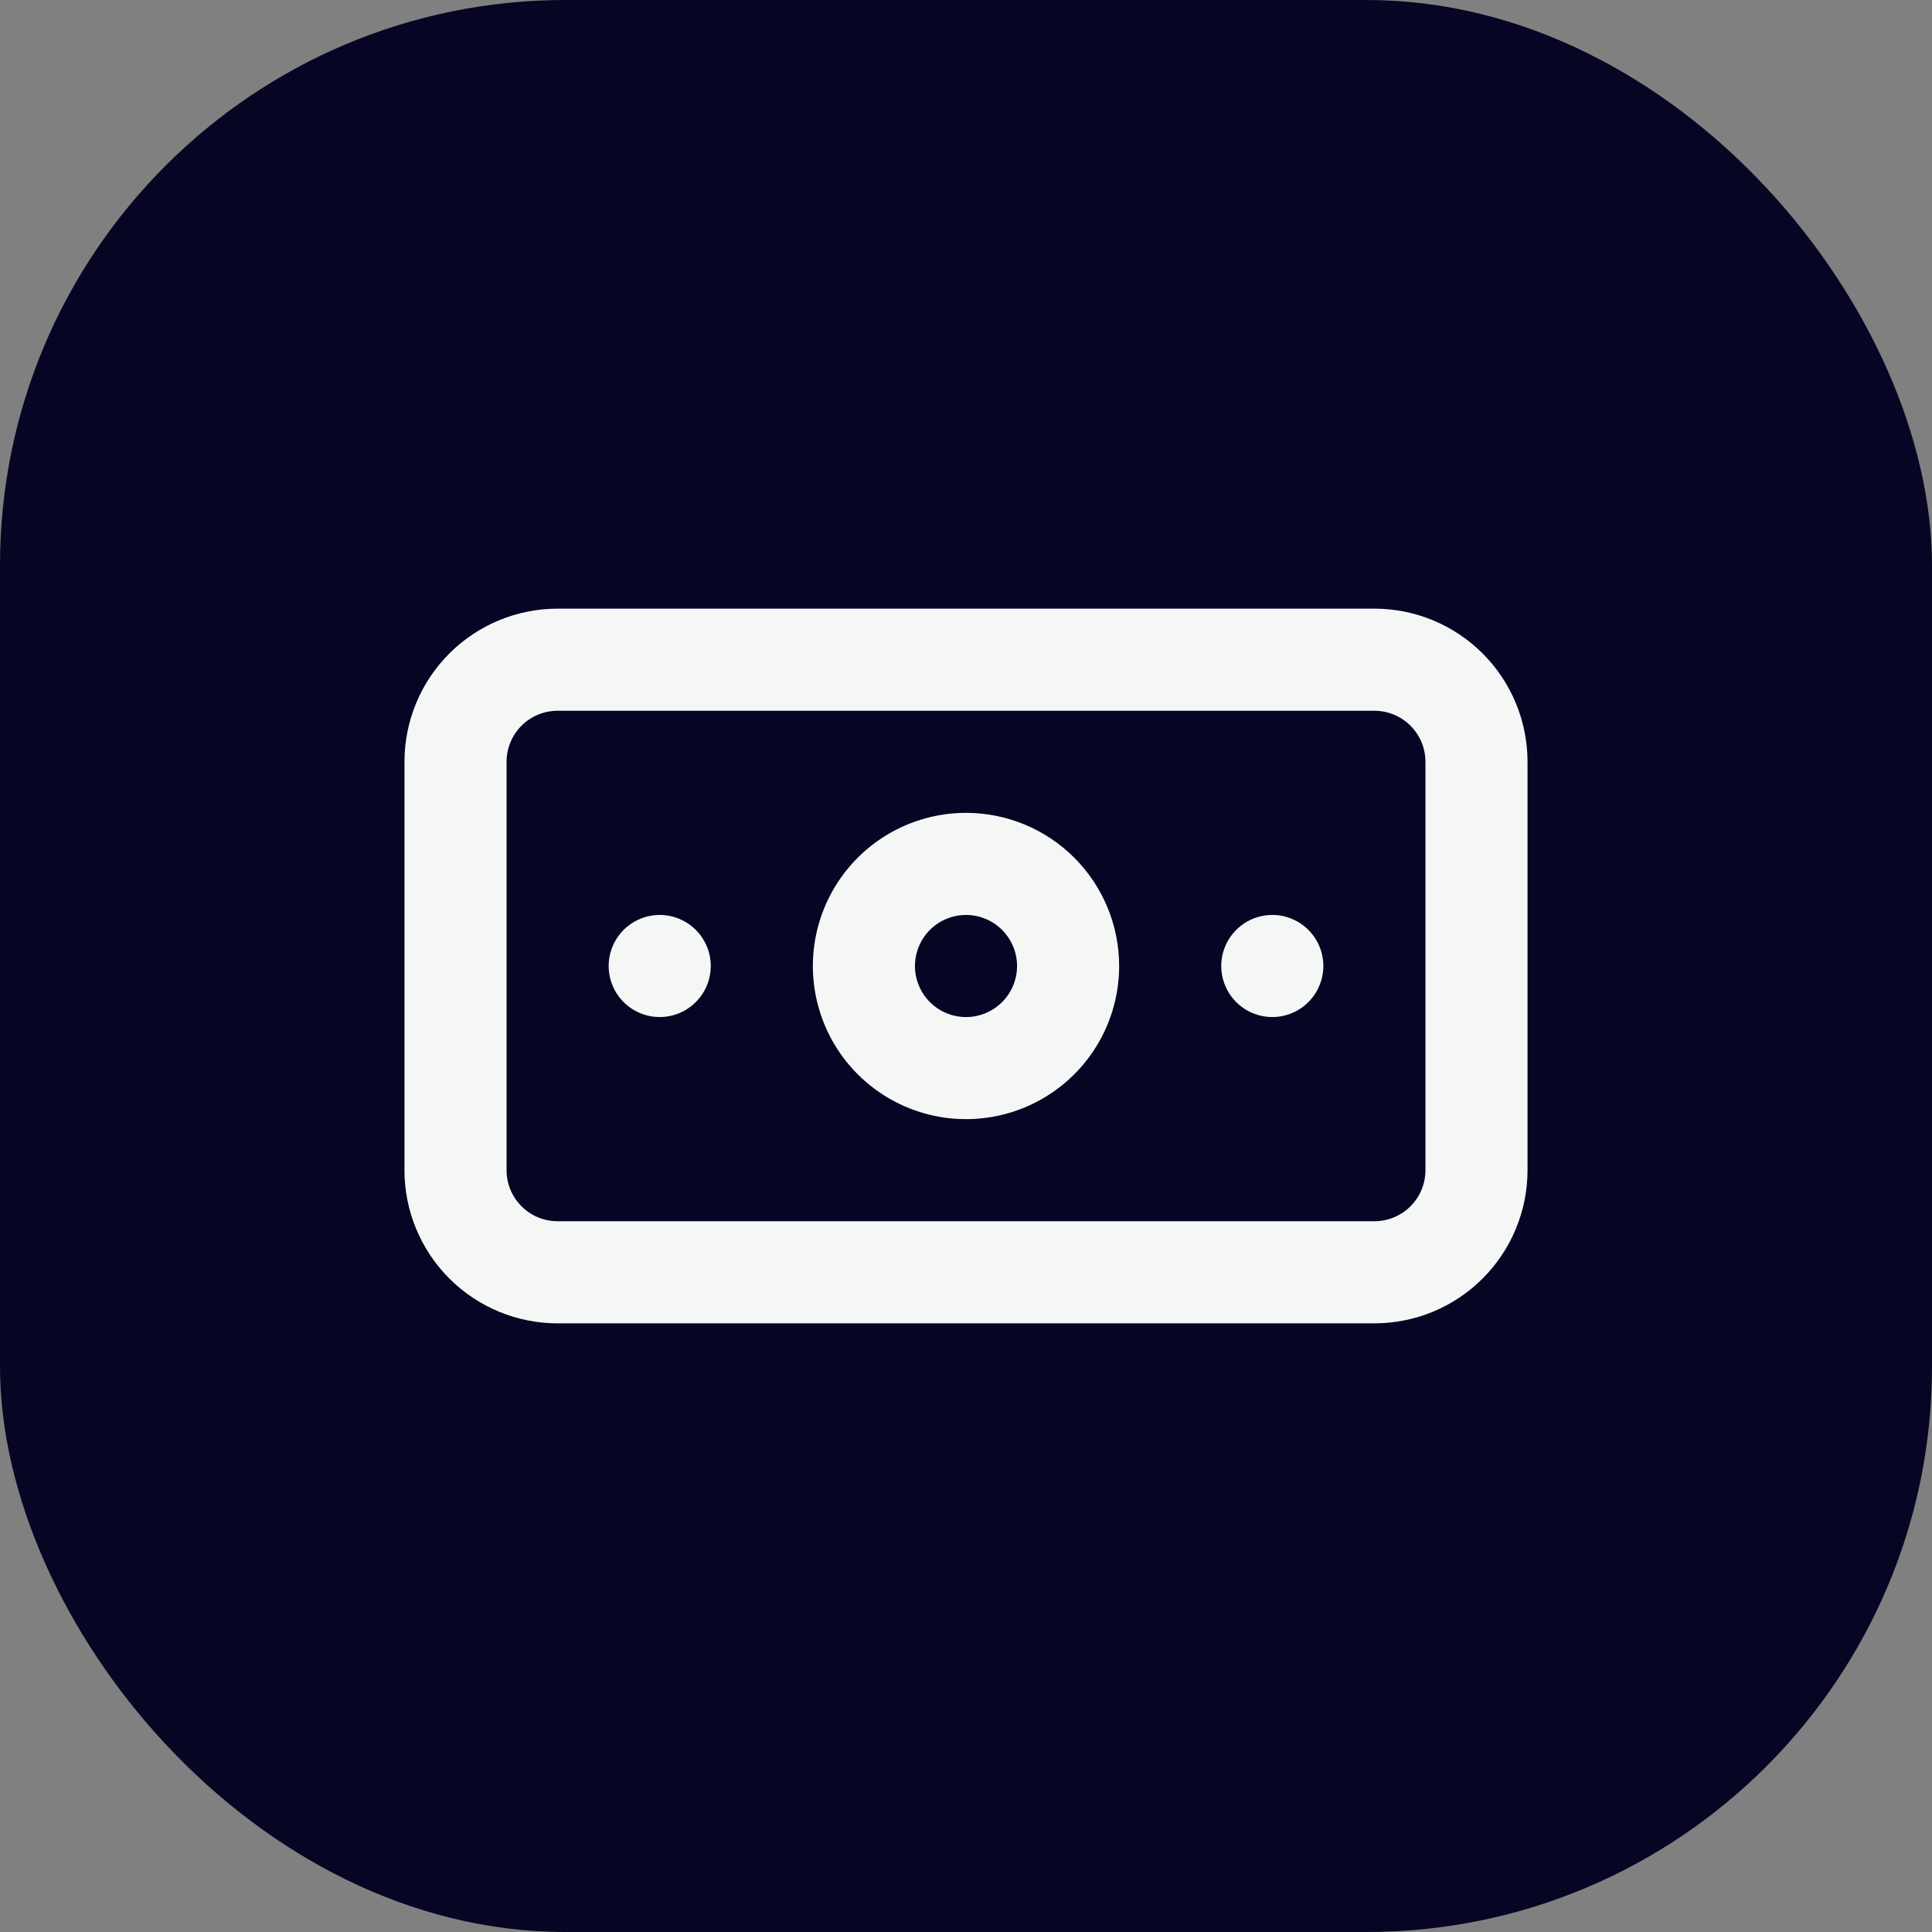 <svg width="82" height="82" viewBox="0 0 82 82" fill="none" xmlns="http://www.w3.org/2000/svg">
<rect x="0" y="0" width="82" height="82" fill="#808080" stroke="none"/>
<rect width="82" height="82" rx="24" fill="#060523"/>
<path d="M28 38.833C27.571 38.833 27.152 38.96 26.796 39.199C26.44 39.437 26.162 39.775 25.998 40.171C25.834 40.567 25.791 41.002 25.875 41.423C25.959 41.843 26.165 42.229 26.468 42.532C26.771 42.835 27.157 43.041 27.577 43.125C27.998 43.209 28.433 43.166 28.829 43.002C29.225 42.838 29.563 42.56 29.802 42.204C30.04 41.847 30.167 41.429 30.167 41C30.167 40.425 29.938 39.874 29.532 39.468C29.126 39.062 28.575 38.833 28 38.833ZM54 38.833C53.571 38.833 53.153 38.96 52.796 39.199C52.44 39.437 52.162 39.775 51.998 40.171C51.834 40.567 51.791 41.002 51.875 41.423C51.959 41.843 52.165 42.229 52.468 42.532C52.771 42.835 53.157 43.041 53.577 43.125C53.998 43.209 54.433 43.166 54.829 43.002C55.225 42.838 55.563 42.56 55.801 42.204C56.04 41.847 56.167 41.429 56.167 41C56.167 40.425 55.938 39.874 55.532 39.468C55.126 39.062 54.575 38.833 54 38.833ZM58.333 25.833H23.667C21.943 25.833 20.289 26.518 19.07 27.737C17.851 28.956 17.167 30.61 17.167 32.333V49.667C17.167 51.391 17.851 53.044 19.07 54.263C20.289 55.482 21.943 56.167 23.667 56.167H58.333C60.057 56.167 61.711 55.482 62.929 54.263C64.148 53.044 64.833 51.391 64.833 49.667V32.333C64.833 30.61 64.148 28.956 62.929 27.737C61.711 26.518 60.057 25.833 58.333 25.833ZM60.5 49.667C60.5 50.241 60.272 50.792 59.865 51.199C59.459 51.605 58.908 51.833 58.333 51.833H23.667C23.092 51.833 22.541 51.605 22.135 51.199C21.728 50.792 21.5 50.241 21.5 49.667V32.333C21.5 31.759 21.728 31.208 22.135 30.801C22.541 30.395 23.092 30.167 23.667 30.167H58.333C58.908 30.167 59.459 30.395 59.865 30.801C60.272 31.208 60.5 31.759 60.5 32.333V49.667ZM41 34.5C39.714 34.5 38.458 34.881 37.389 35.596C36.32 36.31 35.487 37.325 34.995 38.513C34.503 39.7 34.374 41.007 34.625 42.268C34.876 43.529 35.495 44.687 36.404 45.596C37.313 46.505 38.471 47.124 39.732 47.375C40.993 47.626 42.3 47.497 43.487 47.005C44.675 46.513 45.69 45.68 46.404 44.611C47.119 43.542 47.5 42.286 47.5 41C47.5 39.276 46.815 37.623 45.596 36.404C44.377 35.185 42.724 34.5 41 34.5ZM41 43.167C40.571 43.167 40.153 43.04 39.796 42.802C39.44 42.563 39.162 42.225 38.998 41.829C38.834 41.433 38.791 40.998 38.875 40.577C38.959 40.157 39.165 39.771 39.468 39.468C39.771 39.165 40.157 38.959 40.577 38.875C40.998 38.791 41.433 38.834 41.829 38.998C42.225 39.162 42.563 39.44 42.801 39.796C43.04 40.153 43.167 40.572 43.167 41C43.167 41.575 42.938 42.126 42.532 42.532C42.126 42.938 41.575 43.167 41 43.167Z" fill="#F5F6F6"/>
</svg>
